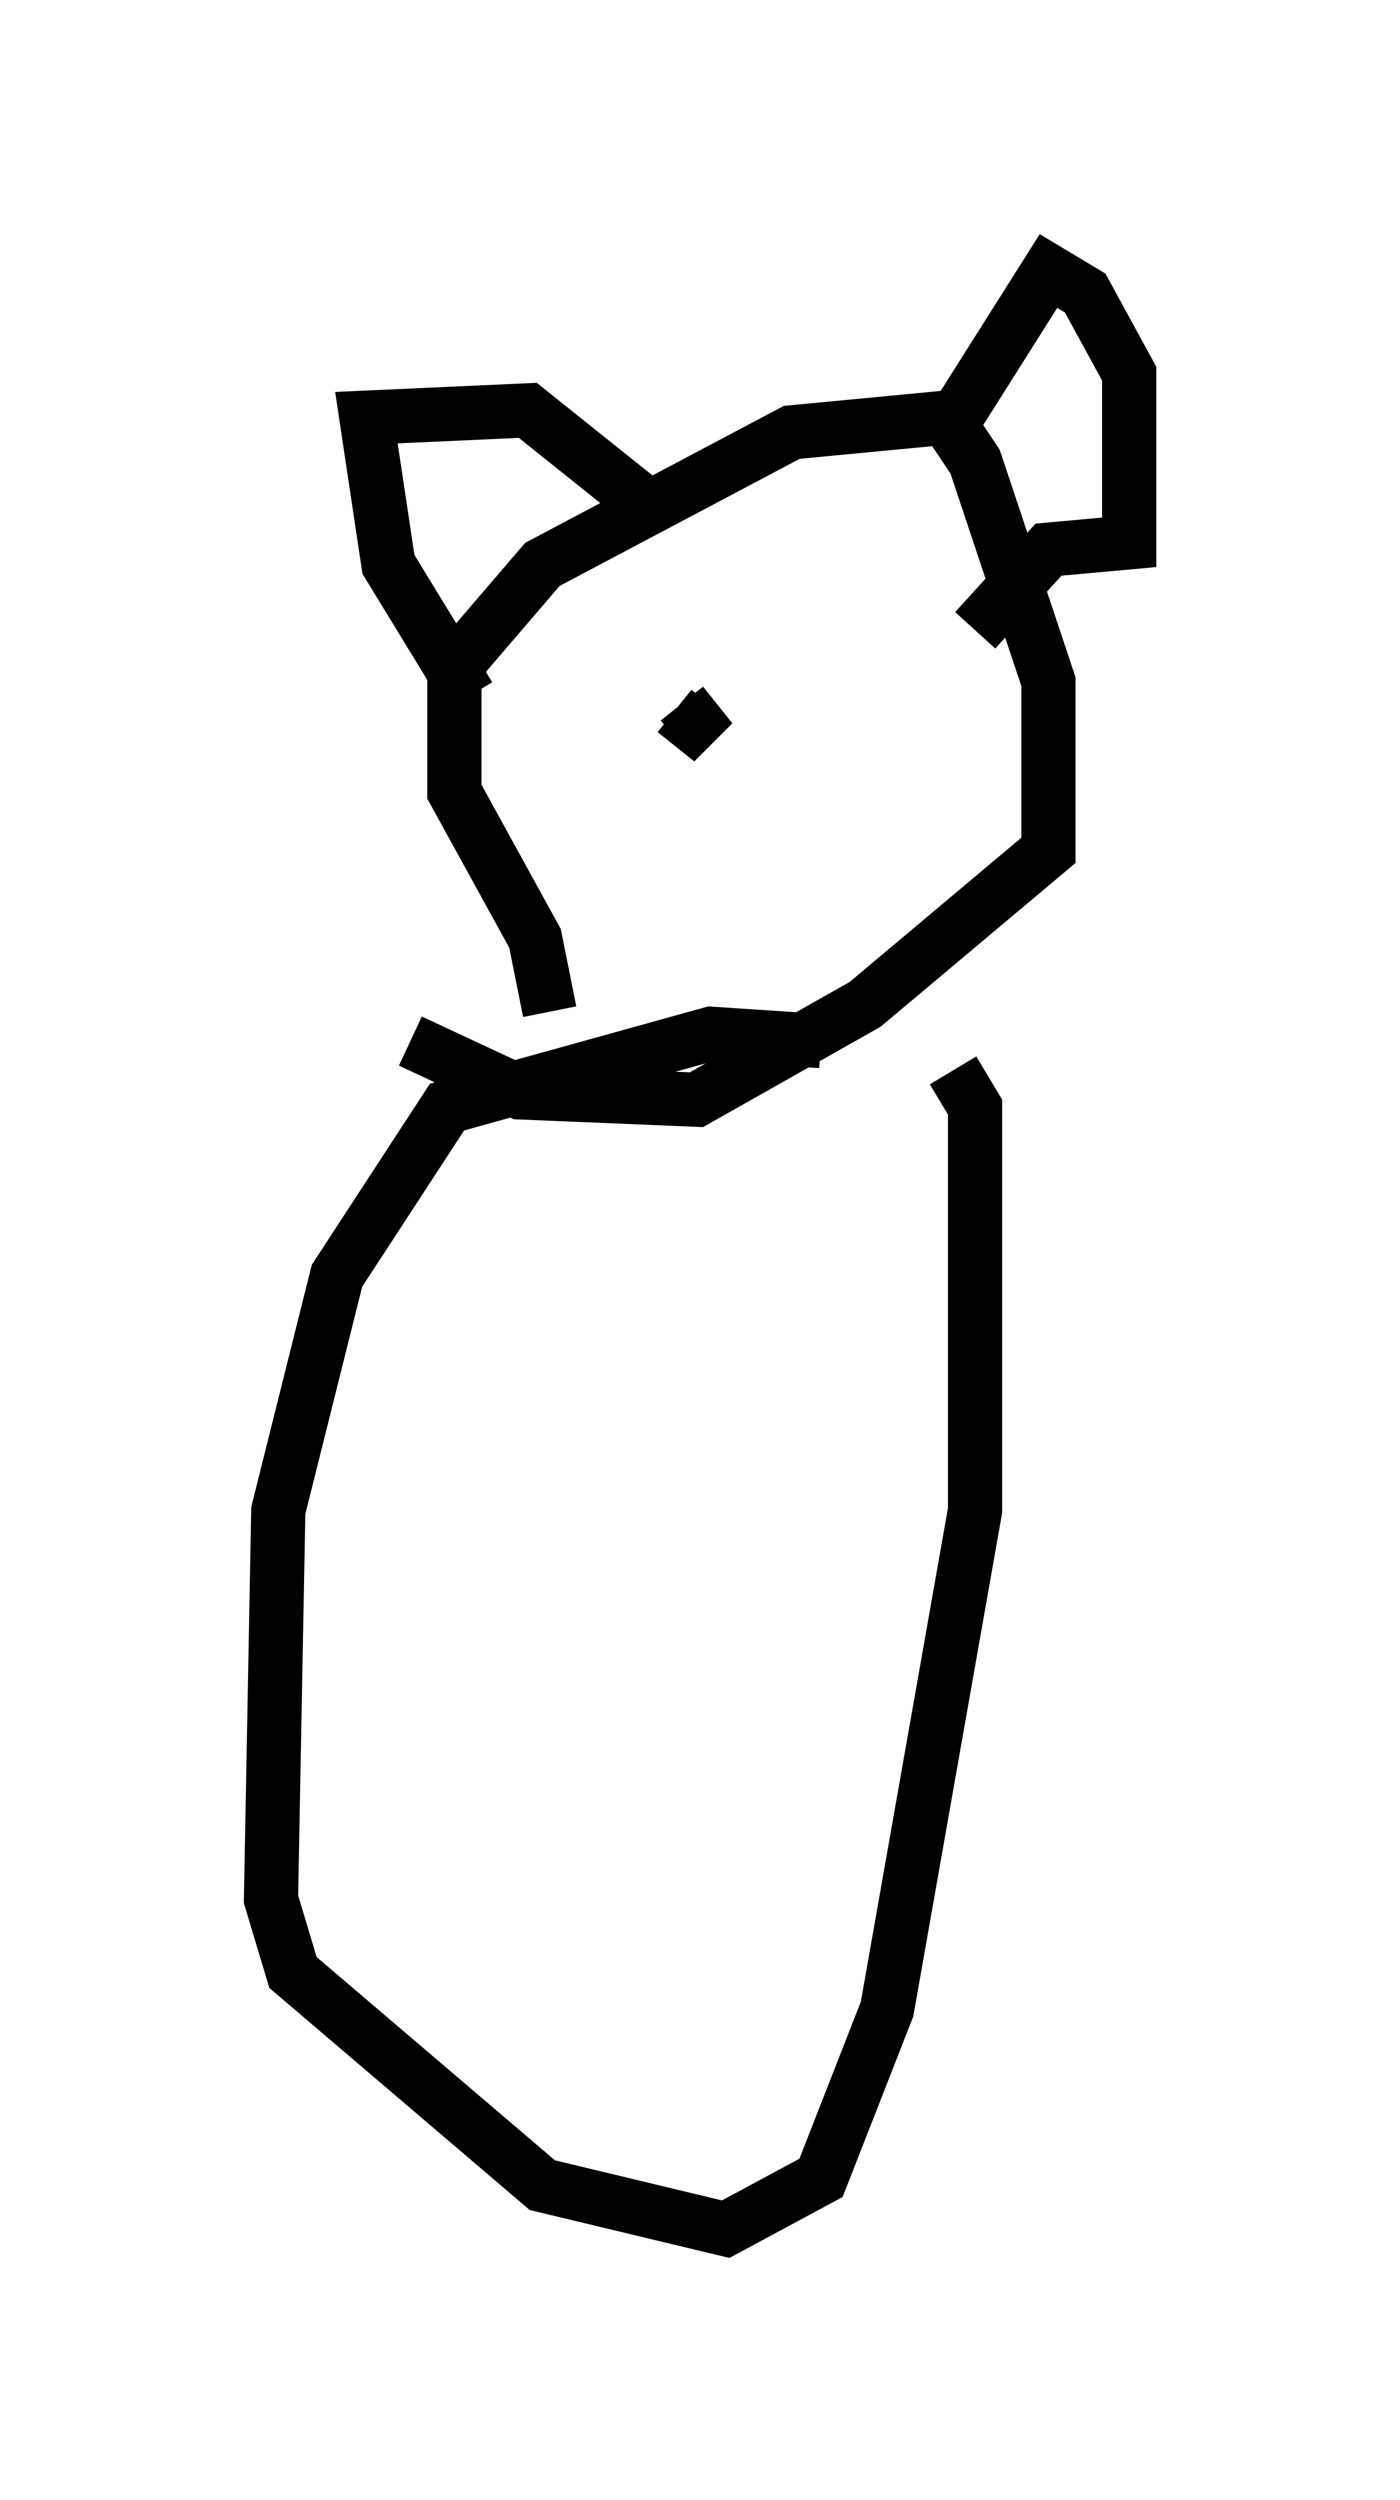 <?xml version="1.0" encoding="utf-8" ?>
<svg baseProfile="full" height="46.13" version="1.1" width="25.832" xmlns="http://www.w3.org/2000/svg" xmlns:ev="http://www.w3.org/2001/xml-events" xmlns:xlink="http://www.w3.org/1999/xlink"><defs /><rect fill="white" height="46.13" width="25.832" x="0" y="0" /><path d="M16.773, 19.885 m-1.624, -0.677 l-2.03, -0.135 -4.871, 1.353 l-2.03, 3.112 -1.083, 4.33 l-0.135, 7.172 0.406, 1.353 l4.601, 3.924 3.383, 0.812 l1.759, -0.947 1.218, -3.112 l1.624, -9.202 0.0, -7.442 l-0.406, -0.677 m-7.442, -1.083 l-0.271, -1.353 -1.488, -2.706 l0.0, -2.3 1.624, -1.894 l4.601, -2.436 2.842, -0.271 l0.541, 0.812 1.353, 4.059 l0.0, 3.112 -3.383, 2.842 l-3.112, 1.759 -3.248, -0.135 l-2.03, -0.947 m1.083, -6.36 l-1.488, -2.436 -0.406, -2.706 l2.977, -0.135 2.03, 1.624 m5.954, -1.624 l1.624, -2.571 0.677, 0.406 l0.812, 1.488 0.0, 3.112 l-1.488, 0.135 -1.353, 1.488 m-5.548, 1.488 l0.677, 0.541 -0.541, -0.677 " fill="none" stroke="black" stroke-width="1" /></svg>
